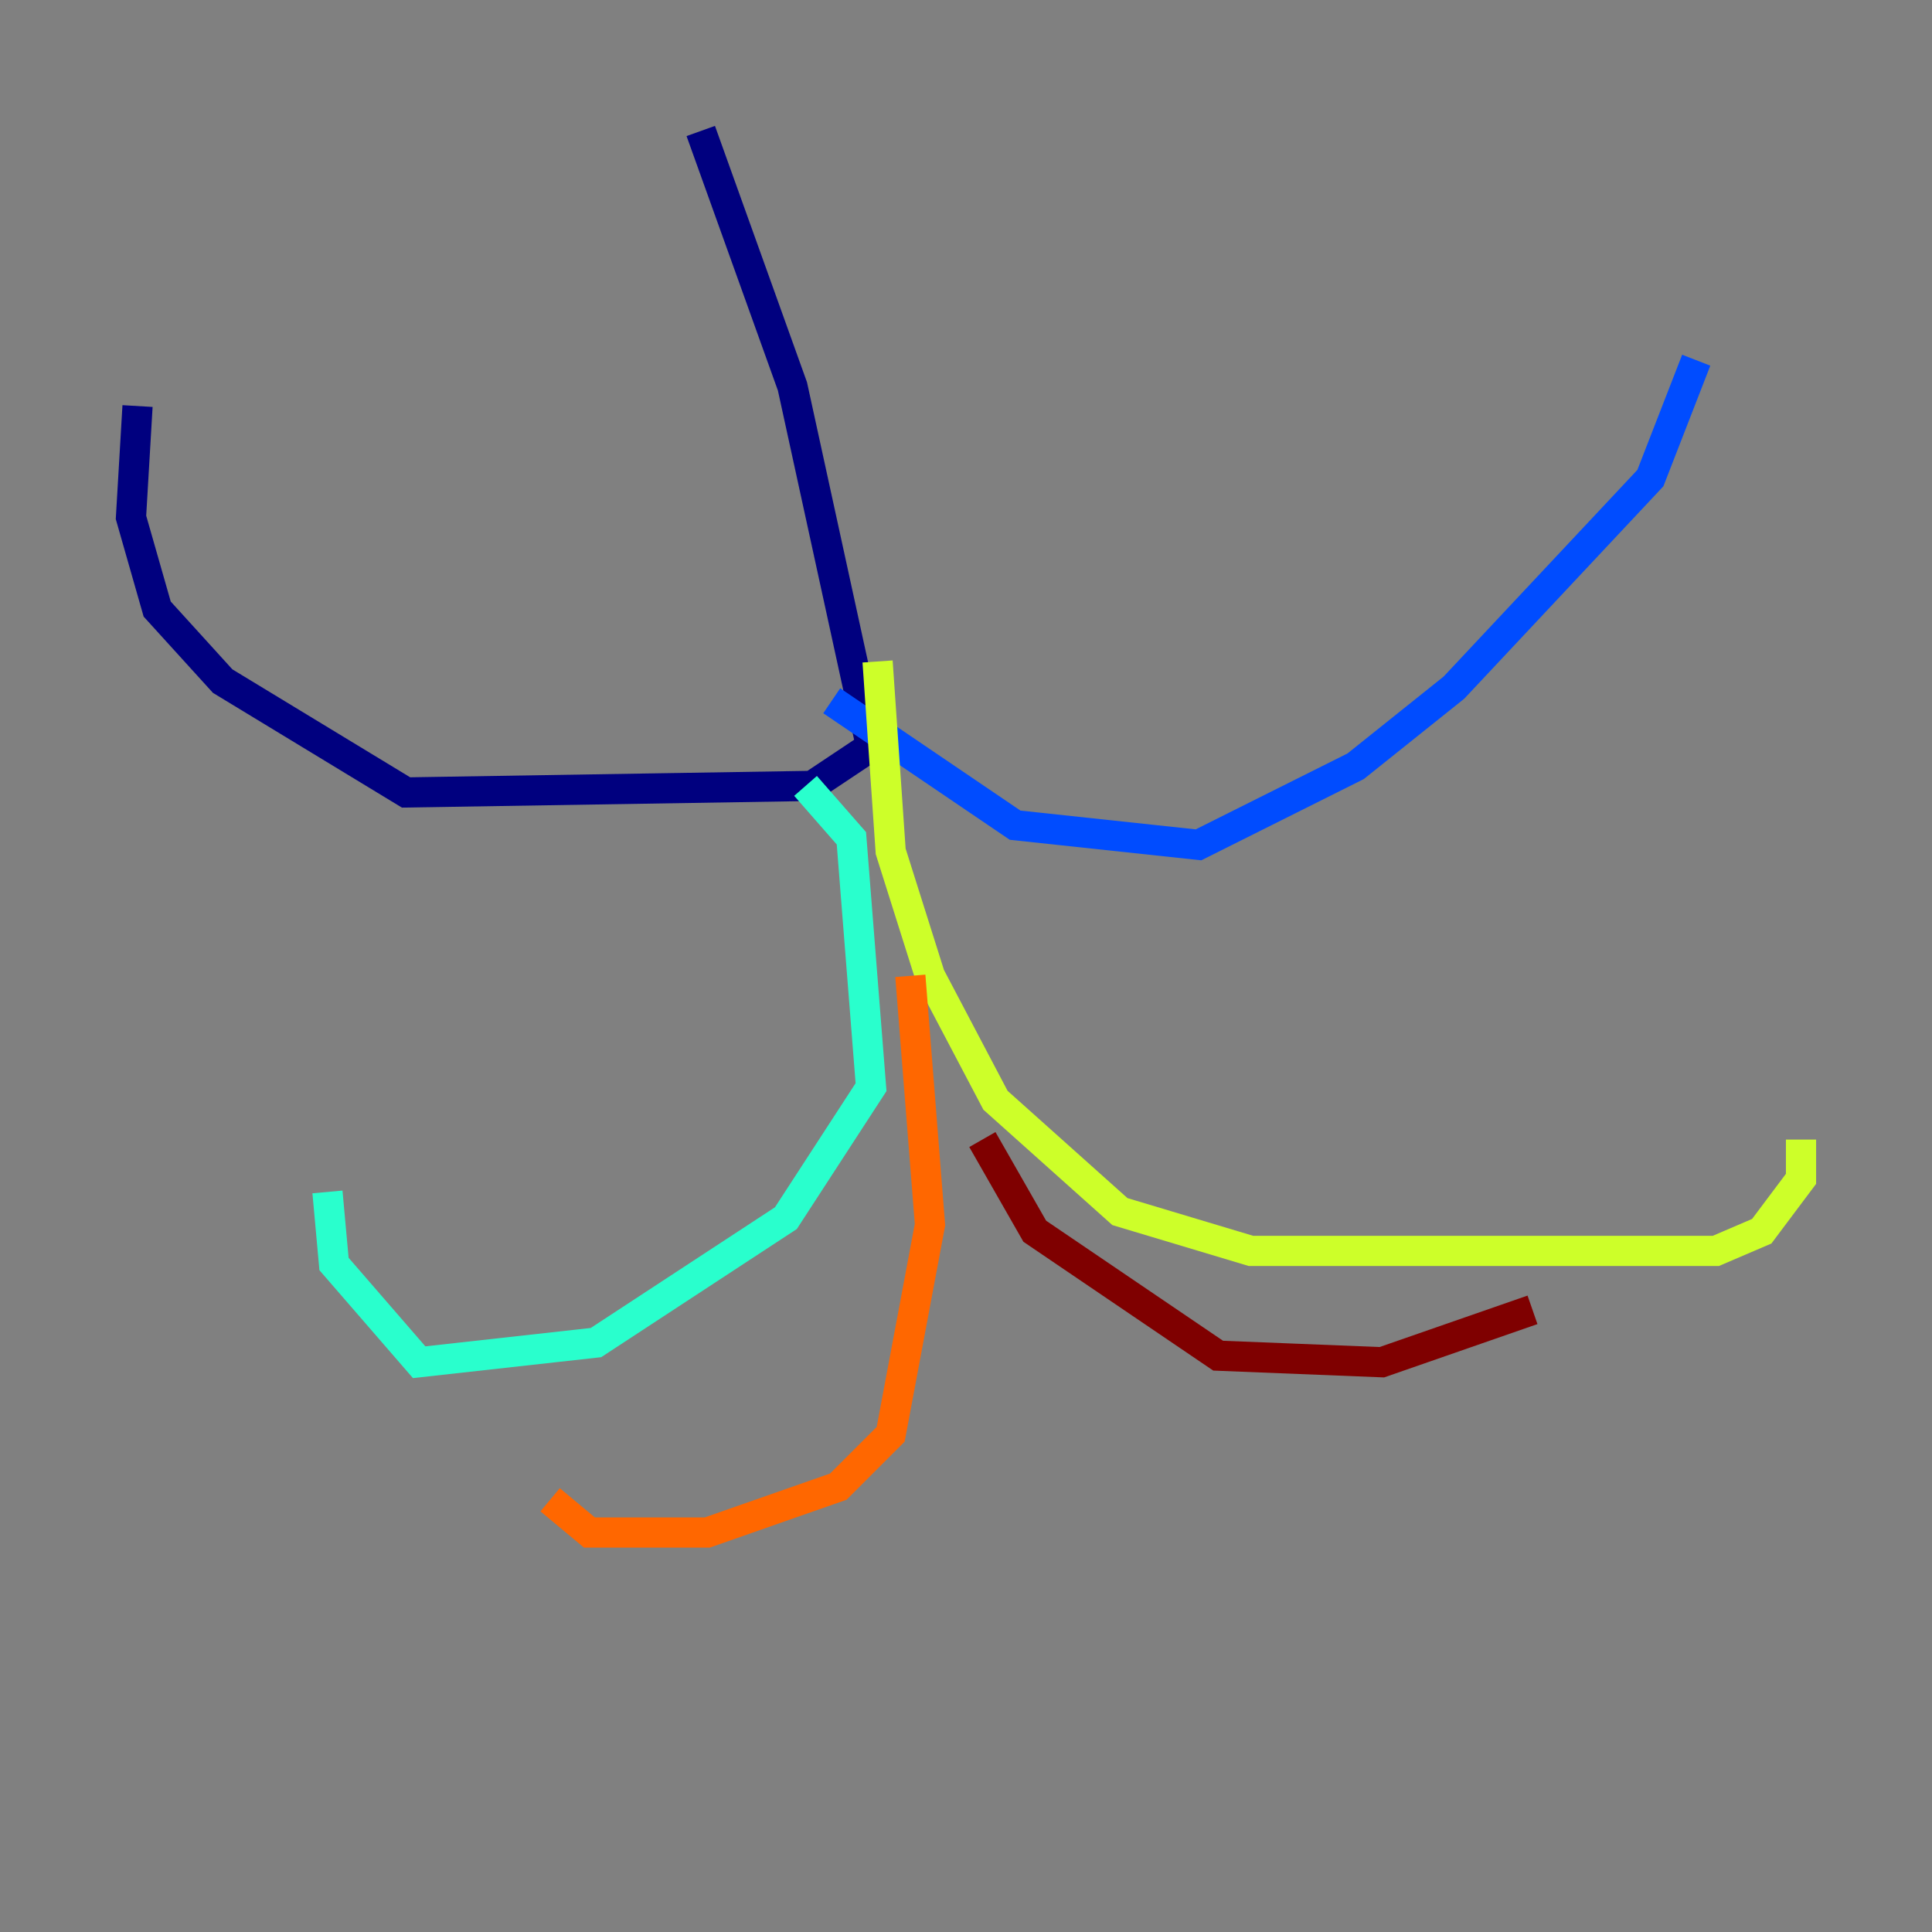 <?xml version="1.0" encoding="utf-8" ?>
<svg baseProfile="tiny" height="128" version="1.2" viewBox="0,0,128,128" width="128" xmlns="http://www.w3.org/2000/svg" xmlns:ev="http://www.w3.org/2001/xml-events" xmlns:xlink="http://www.w3.org/1999/xlink"><rect x="0" y="0" width="128" height="128" fill="#808080" stroke="none"/><defs /><polyline fill="none" points="46.427,8.678 52.502,25.6 57.709,49.464 53.803,52.068 26.902,52.502 14.752,45.125 10.414,40.352 8.678,34.278 9.112,26.902" stroke="#00007f" stroke-width="2" /><polyline fill="none" points="55.105,46.427 67.254,54.671 79.403,55.973 89.817,50.766 96.325,45.559 109.342,31.675 112.38,23.864" stroke="#004cff" stroke-width="2" /><polyline fill="none" points="53.37,52.068 56.407,55.539 57.709,72.027 52.068,80.705 39.485,88.949 27.77,90.251 22.129,83.742 21.695,78.969" stroke="#29ffcd" stroke-width="2" /><polyline fill="none" points="58.142,43.824 59.01,56.407 61.614,64.651 65.953,72.895 74.197,80.271 82.875,82.875 113.681,82.875 116.719,81.573 119.322,78.102 119.322,75.498" stroke="#cdff29" stroke-width="2" /><polyline fill="none" points="60.312,64.651 61.614,81.139 59.01,95.024 55.539,98.495 46.861,101.532 39.051,101.532 36.447,99.363" stroke="#ff6700" stroke-width="2" /><polyline fill="none" points="65.085,75.498 68.556,81.573 80.705,89.817 91.552,90.251 101.532,86.78" stroke="#7f0000" stroke-width="2" /></svg>